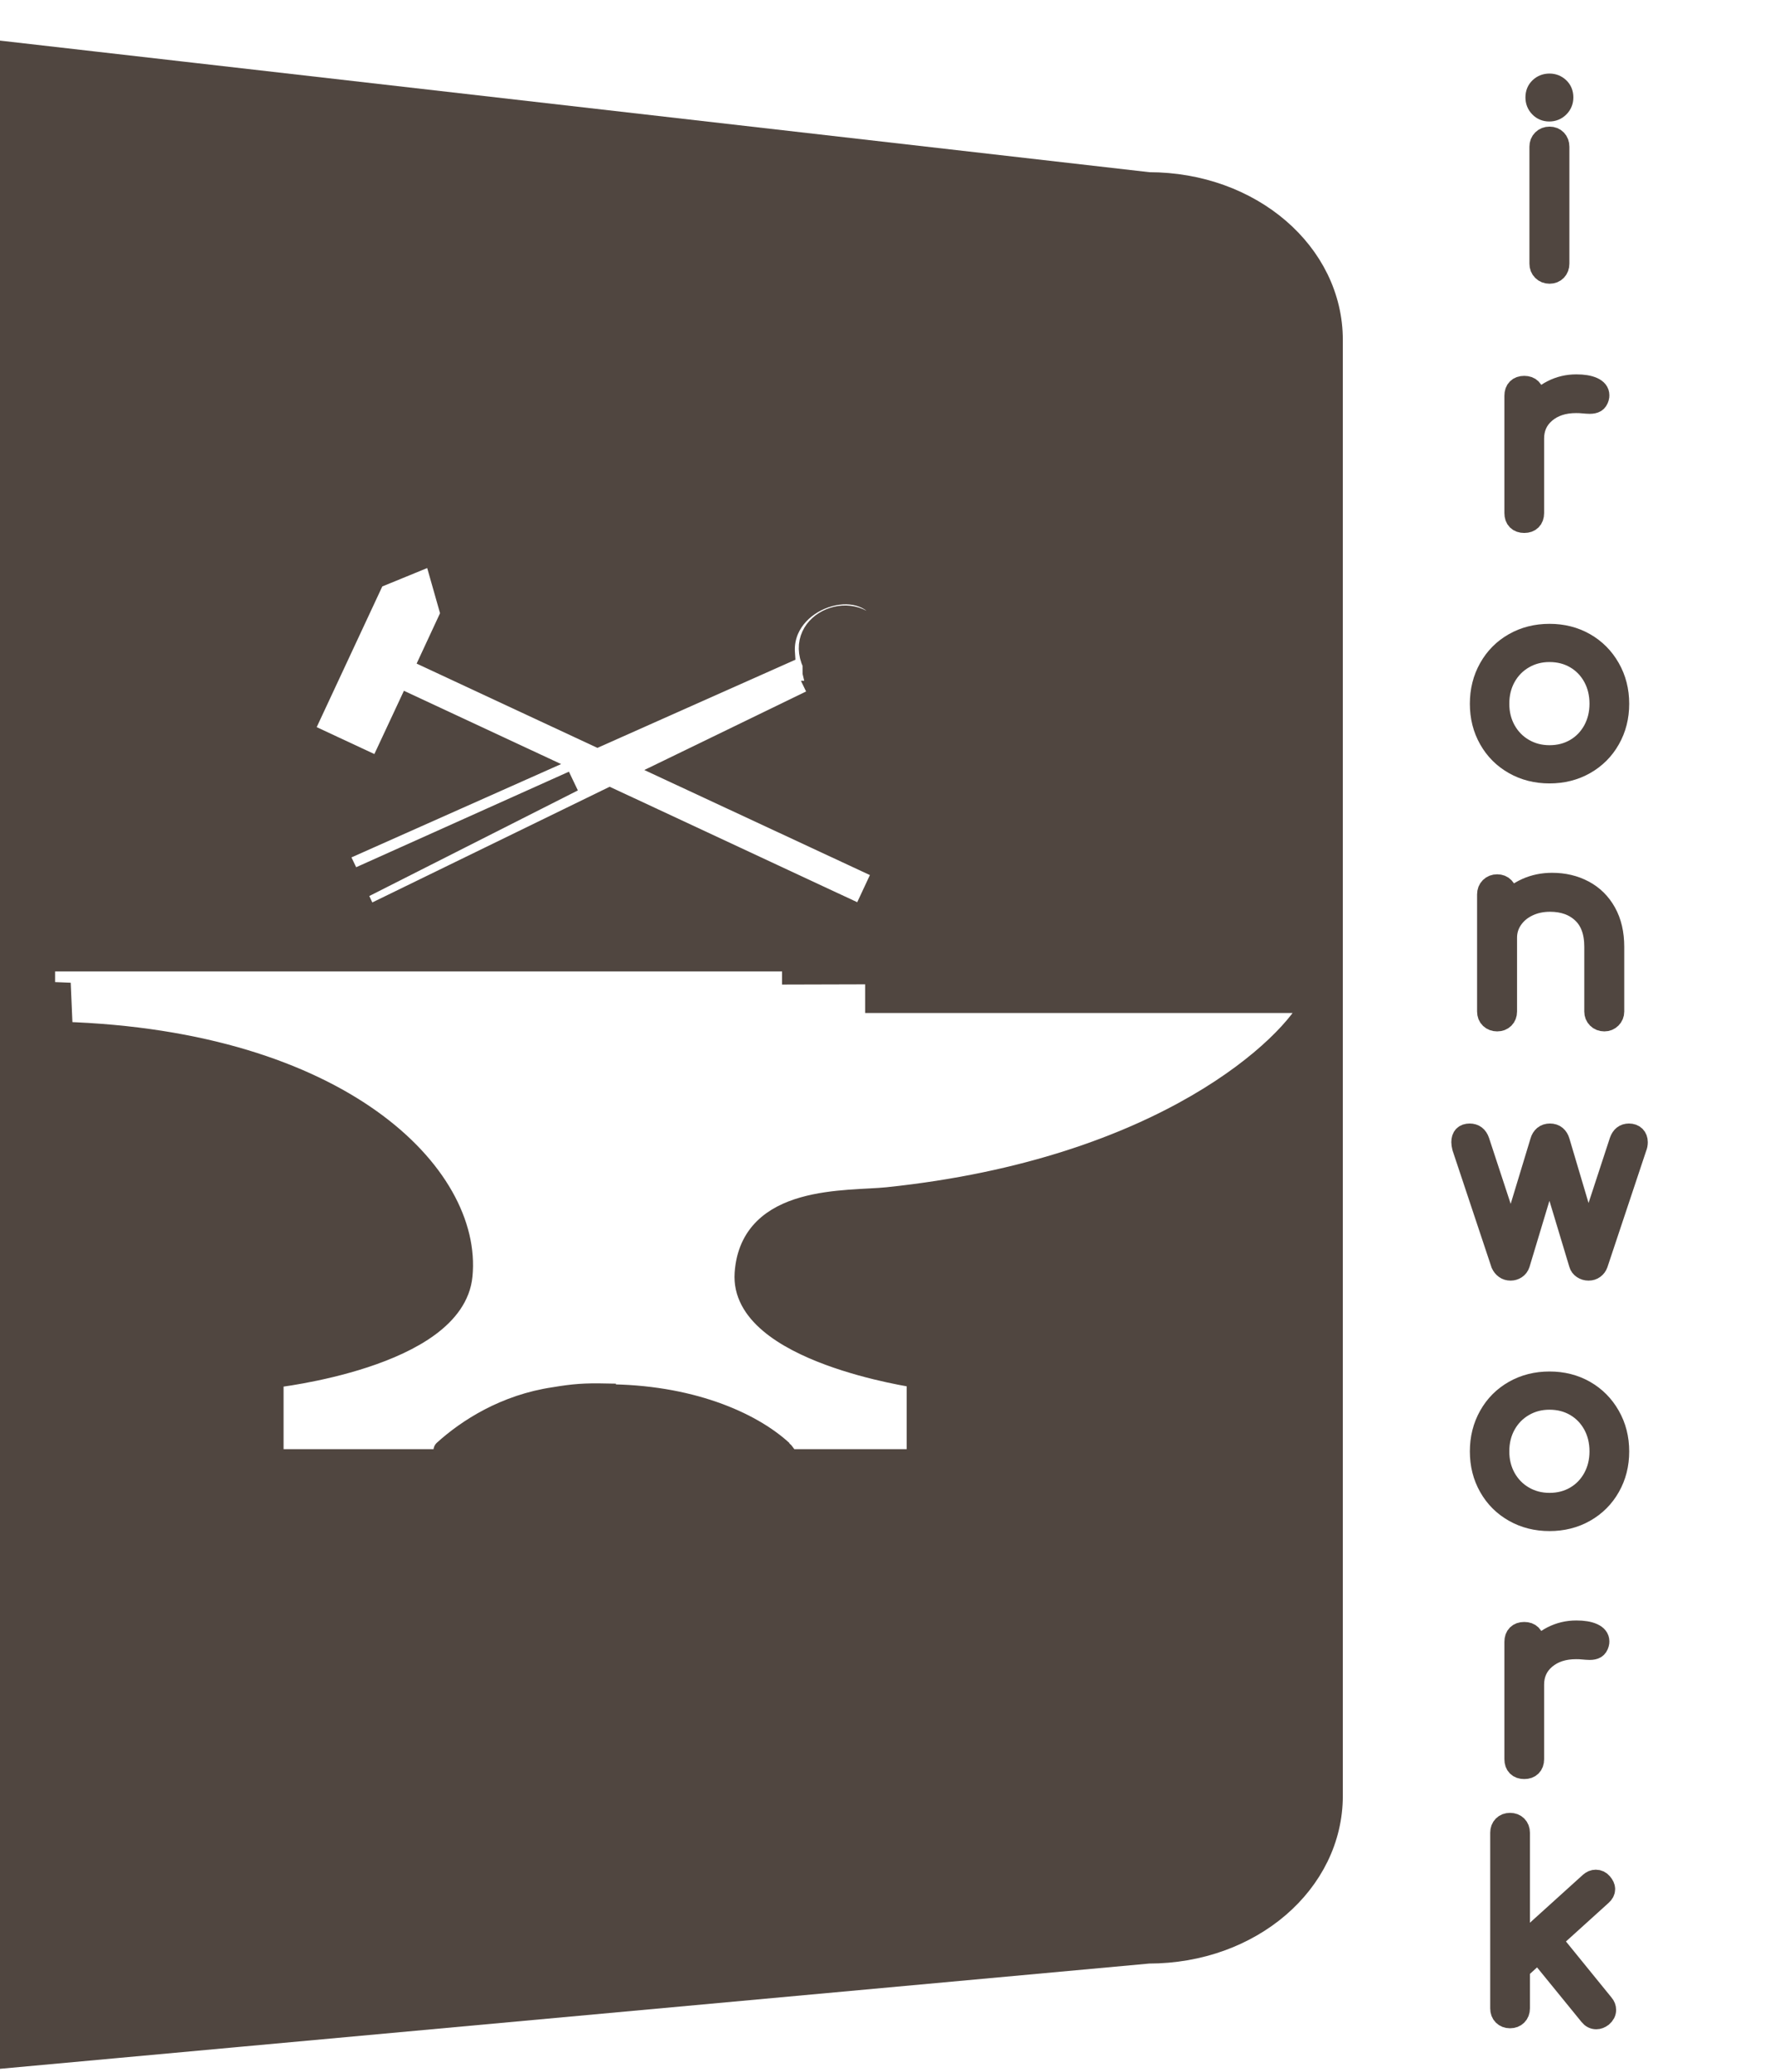 <?xml version="1.0" encoding="utf-8"?>
<!-- Generator: Adobe Illustrator 16.0.0, SVG Export Plug-In . SVG Version: 6.00 Build 0)  -->
<!DOCTYPE svg PUBLIC "-//W3C//DTD SVG 1.1//EN" "http://www.w3.org/Graphics/SVG/1.1/DTD/svg11.dtd">
<svg version="1.1" id="Layer_1" xmlns="http://www.w3.org/2000/svg" xmlns:xlink="http://www.w3.org/1999/xlink" x="0px" y="0px"
	 width="85.652px" height="99.776px" viewBox="0 0 85.652 99.776" enable-background="new 0 0 85.652 99.776" xml:space="preserve">
<g>
	<g>
		<path fill="#504640" stroke="#504640" stroke-miterlimit="10" d="M75.06,4.222c0.129,0.12,0.191,0.276,0.191,0.468
			c0,0.184-0.063,0.34-0.191,0.468c-0.127,0.128-0.283,0.192-0.469,0.192c-0.184,0-0.338-0.064-0.461-0.192
			c-0.125-0.128-0.186-0.284-0.186-0.468c0-0.192,0.063-0.348,0.191-0.468c0.127-0.12,0.283-0.18,0.469-0.18
			C74.78,4.042,74.933,4.102,75.06,4.222z M74.269,6.729c0.088-0.088,0.199-0.132,0.336-0.132c0.135,0,0.246,0.044,0.33,0.132
			c0.084,0.088,0.125,0.2,0.125,0.336v5.628c0,0.136-0.041,0.248-0.125,0.336s-0.195,0.132-0.33,0.132
			c-0.137,0-0.248-0.044-0.336-0.132c-0.09-0.088-0.133-0.2-0.133-0.336V7.065C74.136,6.93,74.179,6.818,74.269,6.729z"/>
		<path fill="#504640" stroke="#504640" stroke-miterlimit="10" d="M76.692,18.658c0.195,0.088,0.293,0.212,0.293,0.372
			c0,0.048-0.004,0.084-0.012,0.108c-0.031,0.112-0.082,0.188-0.15,0.228c-0.066,0.04-0.162,0.06-0.281,0.06
			c-0.072,0-0.195-0.008-0.371-0.024c-0.064-0.008-0.16-0.012-0.289-0.012c-0.6,0-1.09,0.16-1.471,0.48
			c-0.379,0.32-0.568,0.736-0.568,1.248v3.588c0,0.144-0.041,0.256-0.121,0.336c-0.08,0.08-0.191,0.12-0.336,0.12
			s-0.256-0.04-0.336-0.12c-0.08-0.08-0.119-0.192-0.119-0.336v-5.652c0-0.144,0.039-0.256,0.119-0.336s0.191-0.12,0.336-0.12
			s0.256,0.04,0.336,0.12s0.121,0.192,0.121,0.336v0.528c0.23-0.336,0.527-0.596,0.887-0.78c0.361-0.184,0.748-0.276,1.164-0.276
			C76.229,18.525,76.495,18.57,76.692,18.658z"/>
		<path fill="#504640" stroke="#504640" stroke-miterlimit="10" d="M76.308,30.97c0.504,0.288,0.902,0.688,1.193,1.2
			c0.293,0.512,0.439,1.084,0.439,1.716s-0.145,1.202-0.434,1.71c-0.287,0.508-0.686,0.906-1.193,1.194s-1.078,0.432-1.709,0.432
			c-0.633,0-1.203-0.144-1.711-0.432s-0.906-0.686-1.193-1.194c-0.289-0.508-0.432-1.078-0.432-1.71s0.143-1.204,0.432-1.716
			c0.287-0.512,0.686-0.912,1.193-1.2s1.078-0.432,1.711-0.432C75.235,30.538,75.804,30.682,76.308,30.97z M73.362,31.702
			c-0.373,0.216-0.664,0.514-0.877,0.894c-0.211,0.38-0.318,0.81-0.318,1.29c0,0.472,0.107,0.898,0.318,1.278
			c0.213,0.38,0.504,0.678,0.877,0.894c0.371,0.216,0.785,0.324,1.242,0.324c0.463,0,0.879-0.108,1.248-0.324
			c0.367-0.216,0.654-0.514,0.863-0.894c0.207-0.38,0.313-0.806,0.313-1.278c0-0.48-0.105-0.91-0.313-1.29
			c-0.209-0.38-0.496-0.678-0.863-0.894c-0.369-0.216-0.785-0.324-1.248-0.324C74.147,31.377,73.733,31.486,73.362,31.702z"/>
		<path fill="#504640" stroke="#504640" stroke-miterlimit="10" d="M76.253,42.886c0.453,0.24,0.807,0.59,1.063,1.05
			s0.385,1.01,0.385,1.65v3.12c0,0.128-0.045,0.236-0.133,0.324s-0.195,0.132-0.324,0.132c-0.135,0-0.248-0.044-0.336-0.132
			s-0.131-0.196-0.131-0.324v-3.12c0-0.712-0.199-1.254-0.594-1.626c-0.396-0.372-0.914-0.558-1.555-0.558
			c-0.393,0-0.746,0.076-1.063,0.228c-0.316,0.152-0.566,0.362-0.75,0.63s-0.275,0.566-0.275,0.894v3.552
			c0,0.136-0.043,0.246-0.127,0.33s-0.193,0.126-0.33,0.126c-0.135,0-0.248-0.042-0.336-0.126s-0.131-0.194-0.131-0.33v-5.64
			c0-0.136,0.043-0.248,0.131-0.336c0.088-0.088,0.201-0.132,0.336-0.132c0.137,0,0.246,0.044,0.33,0.132
			c0.084,0.088,0.127,0.2,0.127,0.336v0.408c0.264-0.296,0.584-0.528,0.959-0.696c0.377-0.168,0.785-0.252,1.225-0.252
			C75.292,42.525,75.802,42.646,76.253,42.886z"/>
		<path fill="#504640" stroke="#504640" stroke-miterlimit="10" d="M78.728,54.706c0.07,0.072,0.107,0.168,0.107,0.288
			c0,0.096-0.016,0.18-0.049,0.252l-1.871,5.616c-0.033,0.088-0.086,0.16-0.162,0.216c-0.076,0.056-0.166,0.084-0.27,0.084
			c-0.105,0-0.199-0.028-0.283-0.084c-0.084-0.056-0.137-0.128-0.162-0.216l-1.439-4.776l-1.439,4.776
			c-0.033,0.096-0.088,0.17-0.168,0.222c-0.08,0.052-0.168,0.078-0.264,0.078c-0.105,0-0.195-0.028-0.271-0.084
			c-0.076-0.056-0.133-0.128-0.174-0.216l-1.871-5.616c-0.025-0.096-0.037-0.18-0.037-0.252c0-0.264,0.129-0.396,0.385-0.396
			c0.225,0,0.375,0.116,0.455,0.348l1.537,4.68l1.416-4.668c0.031-0.112,0.086-0.2,0.162-0.264s0.174-0.096,0.293-0.096
			c0.121,0,0.219,0.032,0.295,0.096s0.129,0.152,0.162,0.264l1.379,4.644l1.525-4.656c0.08-0.232,0.227-0.348,0.443-0.348
			C78.554,54.598,78.655,54.634,78.728,54.706z"/>
		<path fill="#504640" stroke="#504640" stroke-miterlimit="10" d="M76.308,66.97c0.504,0.288,0.902,0.688,1.193,1.2
			c0.293,0.512,0.439,1.084,0.439,1.716s-0.145,1.202-0.434,1.71c-0.287,0.508-0.686,0.906-1.193,1.194s-1.078,0.432-1.709,0.432
			c-0.633,0-1.203-0.144-1.711-0.432s-0.906-0.686-1.193-1.194c-0.289-0.508-0.432-1.078-0.432-1.71s0.143-1.204,0.432-1.716
			c0.287-0.512,0.686-0.912,1.193-1.2s1.078-0.432,1.711-0.432C75.235,66.538,75.804,66.682,76.308,66.97z M73.362,67.702
			c-0.373,0.216-0.664,0.514-0.877,0.894c-0.211,0.38-0.318,0.81-0.318,1.29c0,0.472,0.107,0.898,0.318,1.278
			c0.213,0.38,0.504,0.678,0.877,0.894c0.371,0.216,0.785,0.324,1.242,0.324c0.463,0,0.879-0.108,1.248-0.324
			c0.367-0.216,0.654-0.514,0.863-0.894c0.207-0.38,0.313-0.806,0.313-1.278c0-0.48-0.105-0.91-0.313-1.29
			c-0.209-0.38-0.496-0.678-0.863-0.894c-0.369-0.216-0.785-0.324-1.248-0.324C74.147,67.377,73.733,67.486,73.362,67.702z"/>
		<path fill="#504640" stroke="#504640" stroke-miterlimit="10" d="M76.692,78.658c0.195,0.088,0.293,0.212,0.293,0.372
			c0,0.048-0.004,0.084-0.012,0.108c-0.031,0.112-0.082,0.188-0.15,0.228c-0.066,0.04-0.162,0.06-0.281,0.06
			c-0.072,0-0.195-0.008-0.371-0.024c-0.064-0.008-0.16-0.012-0.289-0.012c-0.6,0-1.09,0.16-1.471,0.48
			c-0.379,0.32-0.568,0.736-0.568,1.248v3.588c0,0.144-0.041,0.256-0.121,0.336c-0.08,0.08-0.191,0.12-0.336,0.12
			s-0.256-0.04-0.336-0.12c-0.08-0.08-0.119-0.192-0.119-0.336v-5.652c0-0.144,0.039-0.256,0.119-0.336s0.191-0.12,0.336-0.12
			s0.256,0.04,0.336,0.12s0.121,0.192,0.121,0.336v0.528c0.23-0.336,0.527-0.596,0.887-0.78c0.361-0.184,0.748-0.276,1.164-0.276
			C76.229,78.525,76.495,78.57,76.692,78.658z"/>
		<path fill="#504640" stroke="#504640" stroke-miterlimit="10" d="M77.31,96.778c0,0.12-0.055,0.228-0.168,0.324
			c-0.096,0.072-0.191,0.108-0.287,0.108c-0.129,0-0.236-0.056-0.324-0.168l-2.473-3.036l-0.898,0.816v1.884
			c0,0.136-0.043,0.246-0.127,0.33s-0.193,0.126-0.33,0.126s-0.246-0.042-0.33-0.126s-0.125-0.194-0.125-0.33v-8.46
			c0-0.136,0.041-0.246,0.125-0.33s0.193-0.126,0.33-0.126s0.246,0.042,0.33,0.126s0.127,0.194,0.127,0.33v5.46l3.383-3.06
			c0.088-0.08,0.184-0.12,0.289-0.12c0.119,0,0.219,0.048,0.299,0.144c0.088,0.104,0.133,0.2,0.133,0.288
			c0,0.112-0.053,0.212-0.156,0.3l-2.4,2.172l2.496,3.072C77.274,96.582,77.31,96.674,77.31,96.778z"/>
	</g>
	<path fill="#504640" stroke="#504640" stroke-miterlimit="10" d="M55.307,8.791L0.152,2.476v96.622l55.154-5.052
		c4.949,0,8.846-3.393,8.846-7.578V16.369C64.152,12.184,60.256,8.791,55.307,8.791z M18.035,27.85l2.861-1.173l0.822,2.891
		l-0.995,2.142l8.045,3.751l9.006-4.01c-0.184-2.646,3.775-3.906,4.77-1.774l0.686-0.31l0.31,0.664l-1.334,0.612
		c-0.914-1.961-4.024-0.731-3.067,1.318l0.002,0.426l0.213,0.891h0.004h-0.004c0.957,2,3.897,0.032,2.981-1.93l1.326-0.841
		l0.311,0.556l-0.678,0.271c0.994,2.132-2.516,4.328-4.426,2.489l-6.683,3.244l10.362,4.826l-1.033,2.213l-12.156-5.67l-11.67,5.689
		l-0.566-1.208l10.474-5.304l-10.688,4.8l-0.66-1.376l9.562-4.257l-6.121-2.855l-1.423,3.047l-3.683-1.717L18.035,27.85z
		 M42.724,57.665c-1.901,0.199-6.589-0.16-6.855,3.643c-0.266,3.802,8.284,5.019,8.284,5.019v3.95h-6.164
		c0,0-0.298-0.412-0.32-0.428c-1.531-1.405-4.516-2.696-8.516-2.696v-0.039c-1-0.02-1.514,0.017-2.459,0.175
		c-2.375,0.348-4.198,1.527-5.325,2.55c-0.022,0.014,0.097,0.438,0.074,0.438h-8.29v-3.95c0,0,8.701-0.952,9.096-4.9
		c0.482-4.839-5.816-11.306-19.243-11.729L2.925,47.8l-0.772-0.032v-1.492h36v0.63l4-0.011v1.381h20.984
		C62.202,50.276,56.132,56.264,42.724,57.665z"/>
</g>
</svg>
